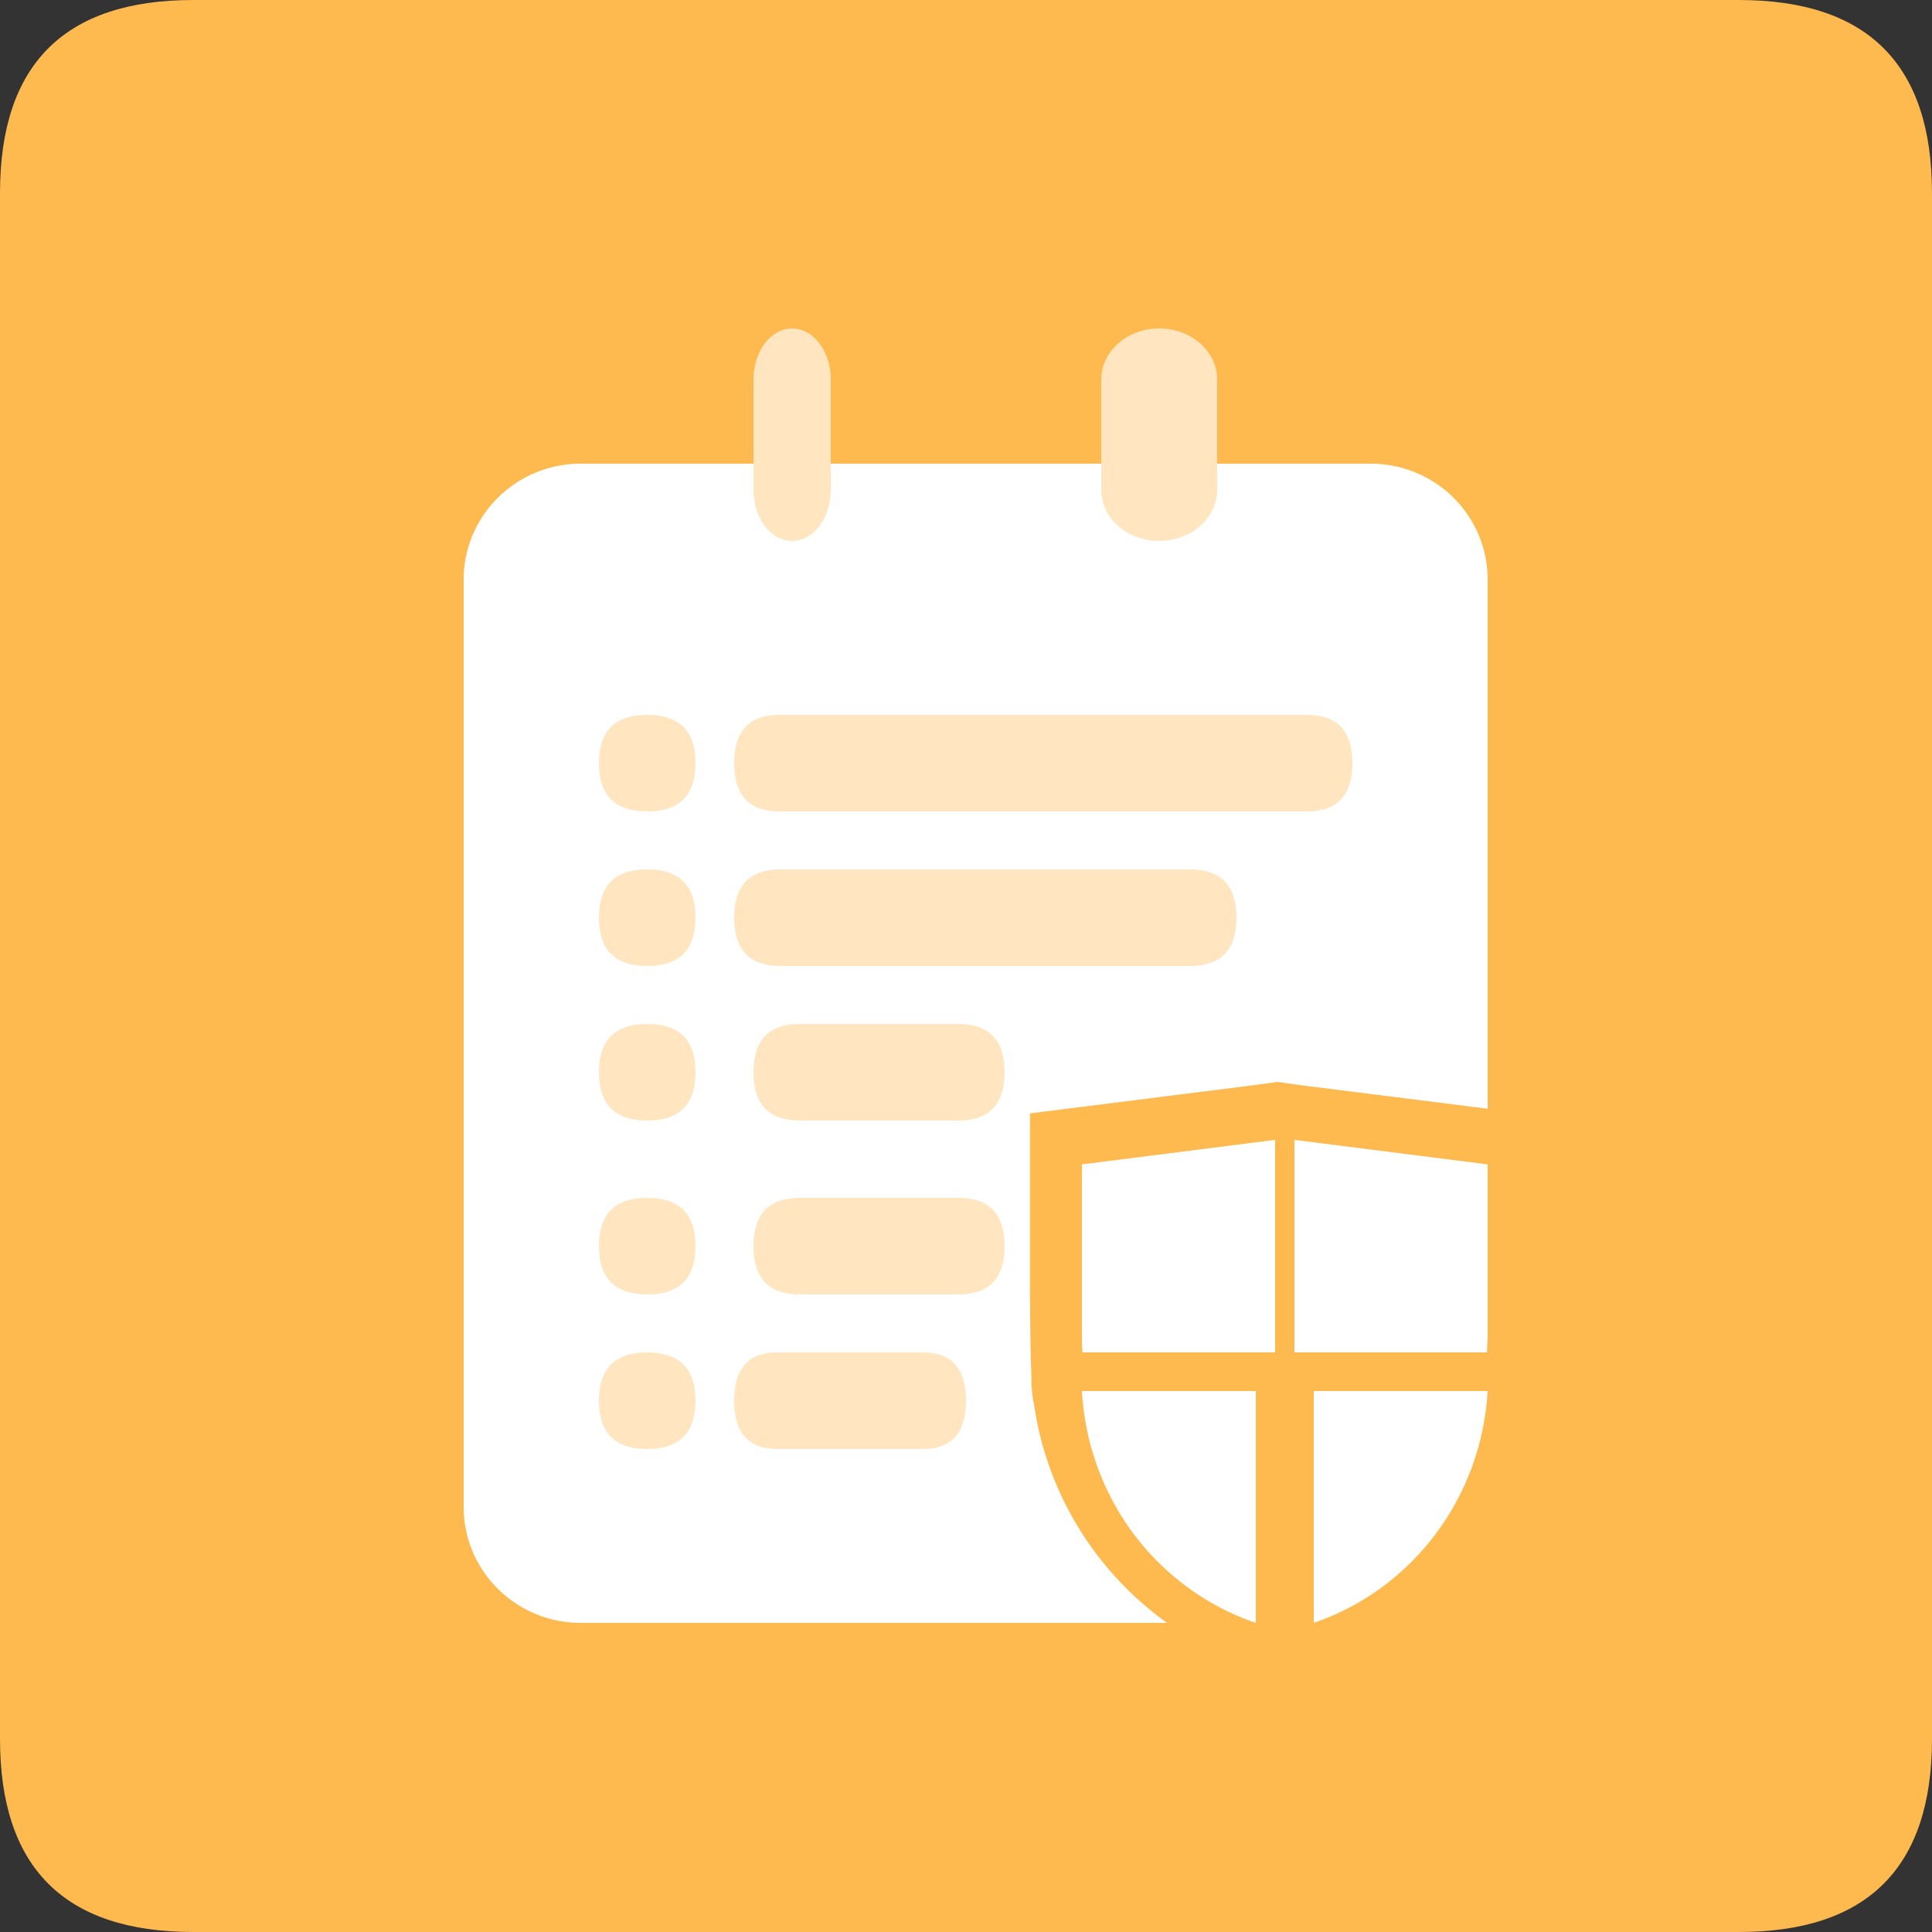 <?xml version="1.0" standalone="no"?><!DOCTYPE svg PUBLIC "-//W3C//DTD SVG 1.1//EN" "http://www.w3.org/Graphics/SVG/1.1/DTD/svg11.dtd"><svg t="1666299001301" class="icon" viewBox="0 0 1024 1024" version="1.1" xmlns="http://www.w3.org/2000/svg" p-id="9400" xmlns:xlink="http://www.w3.org/1999/xlink" width="200" height="200"><rect x="0" y="0" width="1024" height="1024" fill="#333333" stroke="none"/><path d="M0 0m102.4 0l819.2 0q102.4 0 102.4 102.4l0 819.2q0 102.4-102.4 102.4l-819.2 0q-102.4 0-102.4-102.4l0-819.2q0-102.4 102.4-102.4Z" fill="#FEBA4F" p-id="9401"></path><path d="M583.68 276.48v-30.72H450.56l133.12 30.72z m-203.481-30.72h-72.386c-34.27 0-62.053 27.508-62.053 61.44v491.52c0 33.932 27.782 61.44 62.053 61.44H618.54c-38.733-27.803-64.268-70.106-70.654-117.05v0.571a69.628 69.628 0 0 1-1.212-11.945v-2.286c-0.75-18.232-0.75-46.18-0.75-46.18v-93.16l114.812-14.46 16.393-2.23 12.469 1.773 98.882 12.46V307.6c0.121-16.33-6.332-32.034-17.935-43.64-11.602-11.605-27.396-18.155-43.889-18.2H380.2z" fill="#FFFFFF" p-id="9402"></path><path d="M665.6 737.28v122.88c-30.432-10.357-56.258-31.377-72.87-59.31-11.426-19.274-18.048-41.097-19.29-63.57h92.16z m122.88 0c-3.192 56.274-39.675 104.918-92.16 122.88V737.28zM675.84 604.16V716.8H573.792c-0.352-2.747-0.352-5.495-0.352-8.242v-91.421l102.4-12.977z m10.24 0l102.4 12.99v91.4c0 2.75-0.352 5.5-0.352 8.25H686.08V604.16z" fill="#FFFFFF" p-id="9403"></path><path d="M419.778 286.72c-11.276 0-20.418-12.126-20.418-27.084v-58.391c0-9.705 3.903-18.673 10.24-23.526 6.336-4.852 14.143-4.852 20.48 0 6.336 4.853 10.24 13.82 10.24 23.526v58.175c0.043 7.248-2.106 14.218-5.966 19.348-3.86 5.131-9.11 7.995-14.576 7.952zM614.308 286.72c-16.916 0-30.628-12.126-30.628-27.084v-58.391c0-15.003 13.754-27.165 30.72-27.165 16.965 0 30.719 12.162 30.719 27.165v58.175c0.066 7.248-3.157 14.218-8.948 19.348-5.79 5.131-13.666 7.995-21.863 7.952z" fill="#FFE6C0" p-id="9404"></path><path d="M317.44 256c0 3.658 0.975 7.039 2.56 8.868 1.584 1.83 3.536 1.83 5.12 0 1.585-1.83 2.56-5.21 2.56-8.868 0-3.658-0.975-7.039-2.56-8.868-1.584-1.83-3.536-1.83-5.12 0-1.585 1.83-2.56 5.21-2.56 8.868zM278.331 322.178c-2.658-19.953 8.003-39.237 25.846-46.753 7.858-3.409-0.798-13.248-12.278-7.331-16.524 9.036-26.519 27.315-25.6 46.817 0.368 13.183 13.014 17.106 12.032 7.267z" fill="#FFFFFF" p-id="9405"></path><path d="M343.04 716.8c16.896 0 25.428 8.364 25.597 25.09l0.003 0.51c0 16.896-8.364 25.428-25.09 25.597l-0.51 0.003c-16.896 0-25.428-8.364-25.597-25.09l-0.003-0.51c0-16.896 8.364-25.428 25.09-25.597l0.51-0.003z m146.15 0c15.055 0 22.657 8.364 22.808 25.09l0.002 0.51c0 17.067-7.603 25.6-22.81 25.6h-77.26c-15.055 0-22.657-8.364-22.808-25.09l-0.002-0.51c0-17.067 7.603-25.6 22.81-25.6h77.26z m-146.15-81.92c16.896 0 25.428 8.364 25.597 25.09l0.003 0.51c0 16.896-8.364 25.428-25.09 25.597l-0.51 0.003c-16.896 0-25.428-8.364-25.597-25.09l-0.003-0.51c0-16.896 8.364-25.428 25.09-25.597l0.51-0.003z m164.865 0c16.22 0 24.41 8.364 24.573 25.09l0.002 0.51c0 17.067-8.192 25.6-24.575 25.6h-83.97c-16.22 0-24.41-8.364-24.573-25.09l-0.002-0.51c0-17.067 8.192-25.6 24.575-25.6h83.97zM343.04 542.72c16.896 0 25.428 8.364 25.597 25.09l0.003 0.51c0 16.896-8.364 25.428-25.09 25.597l-0.51 0.003c-16.896 0-25.428-8.364-25.597-25.09l-0.003-0.51c0-16.896 8.364-25.428 25.09-25.597l0.51-0.003z m164.865 0c16.22 0 24.41 8.364 24.573 25.09l0.002 0.51c0 17.067-8.192 25.6-24.575 25.6h-83.97c-16.22 0-24.41-8.364-24.573-25.09l-0.002-0.51c0-17.067 8.192-25.6 24.575-25.6h83.97zM343.04 460.8c16.896 0 25.428 8.364 25.597 25.09l0.003 0.51c0 16.896-8.364 25.428-25.09 25.597l-0.51 0.003c-16.896 0-25.428-8.364-25.597-25.09l-0.003-0.51c0-16.896 8.364-25.428 25.09-25.597l0.51-0.003z m287.615 0c16.305 0 24.54 8.364 24.703 25.09l0.002 0.51c0 17.067-8.235 25.6-24.705 25.6h-216.83c-16.305 0-24.54-8.364-24.703-25.09l-0.002-0.51c0-17.067 8.235-25.6 24.705-25.6h216.83zM343.04 378.88c16.896 0 25.428 8.364 25.597 25.09l0.003 0.51c0 16.896-8.364 25.428-25.09 25.597l-0.51 0.003c-16.896 0-25.428-8.364-25.597-25.09l-0.003-0.51c0-16.896 8.364-25.428 25.09-25.597l0.51-0.003z m349.676 0c15.895 0 23.923 8.364 24.082 25.09l0.002 0.51c0 17.067-8.028 25.6-24.084 25.6H413.204c-15.895 0-23.923-8.364-24.082-25.09l-0.002-0.51c0-17.067 8.028-25.6 24.084-25.6h279.512z" fill="#FFE6C0" p-id="9406"></path></svg>